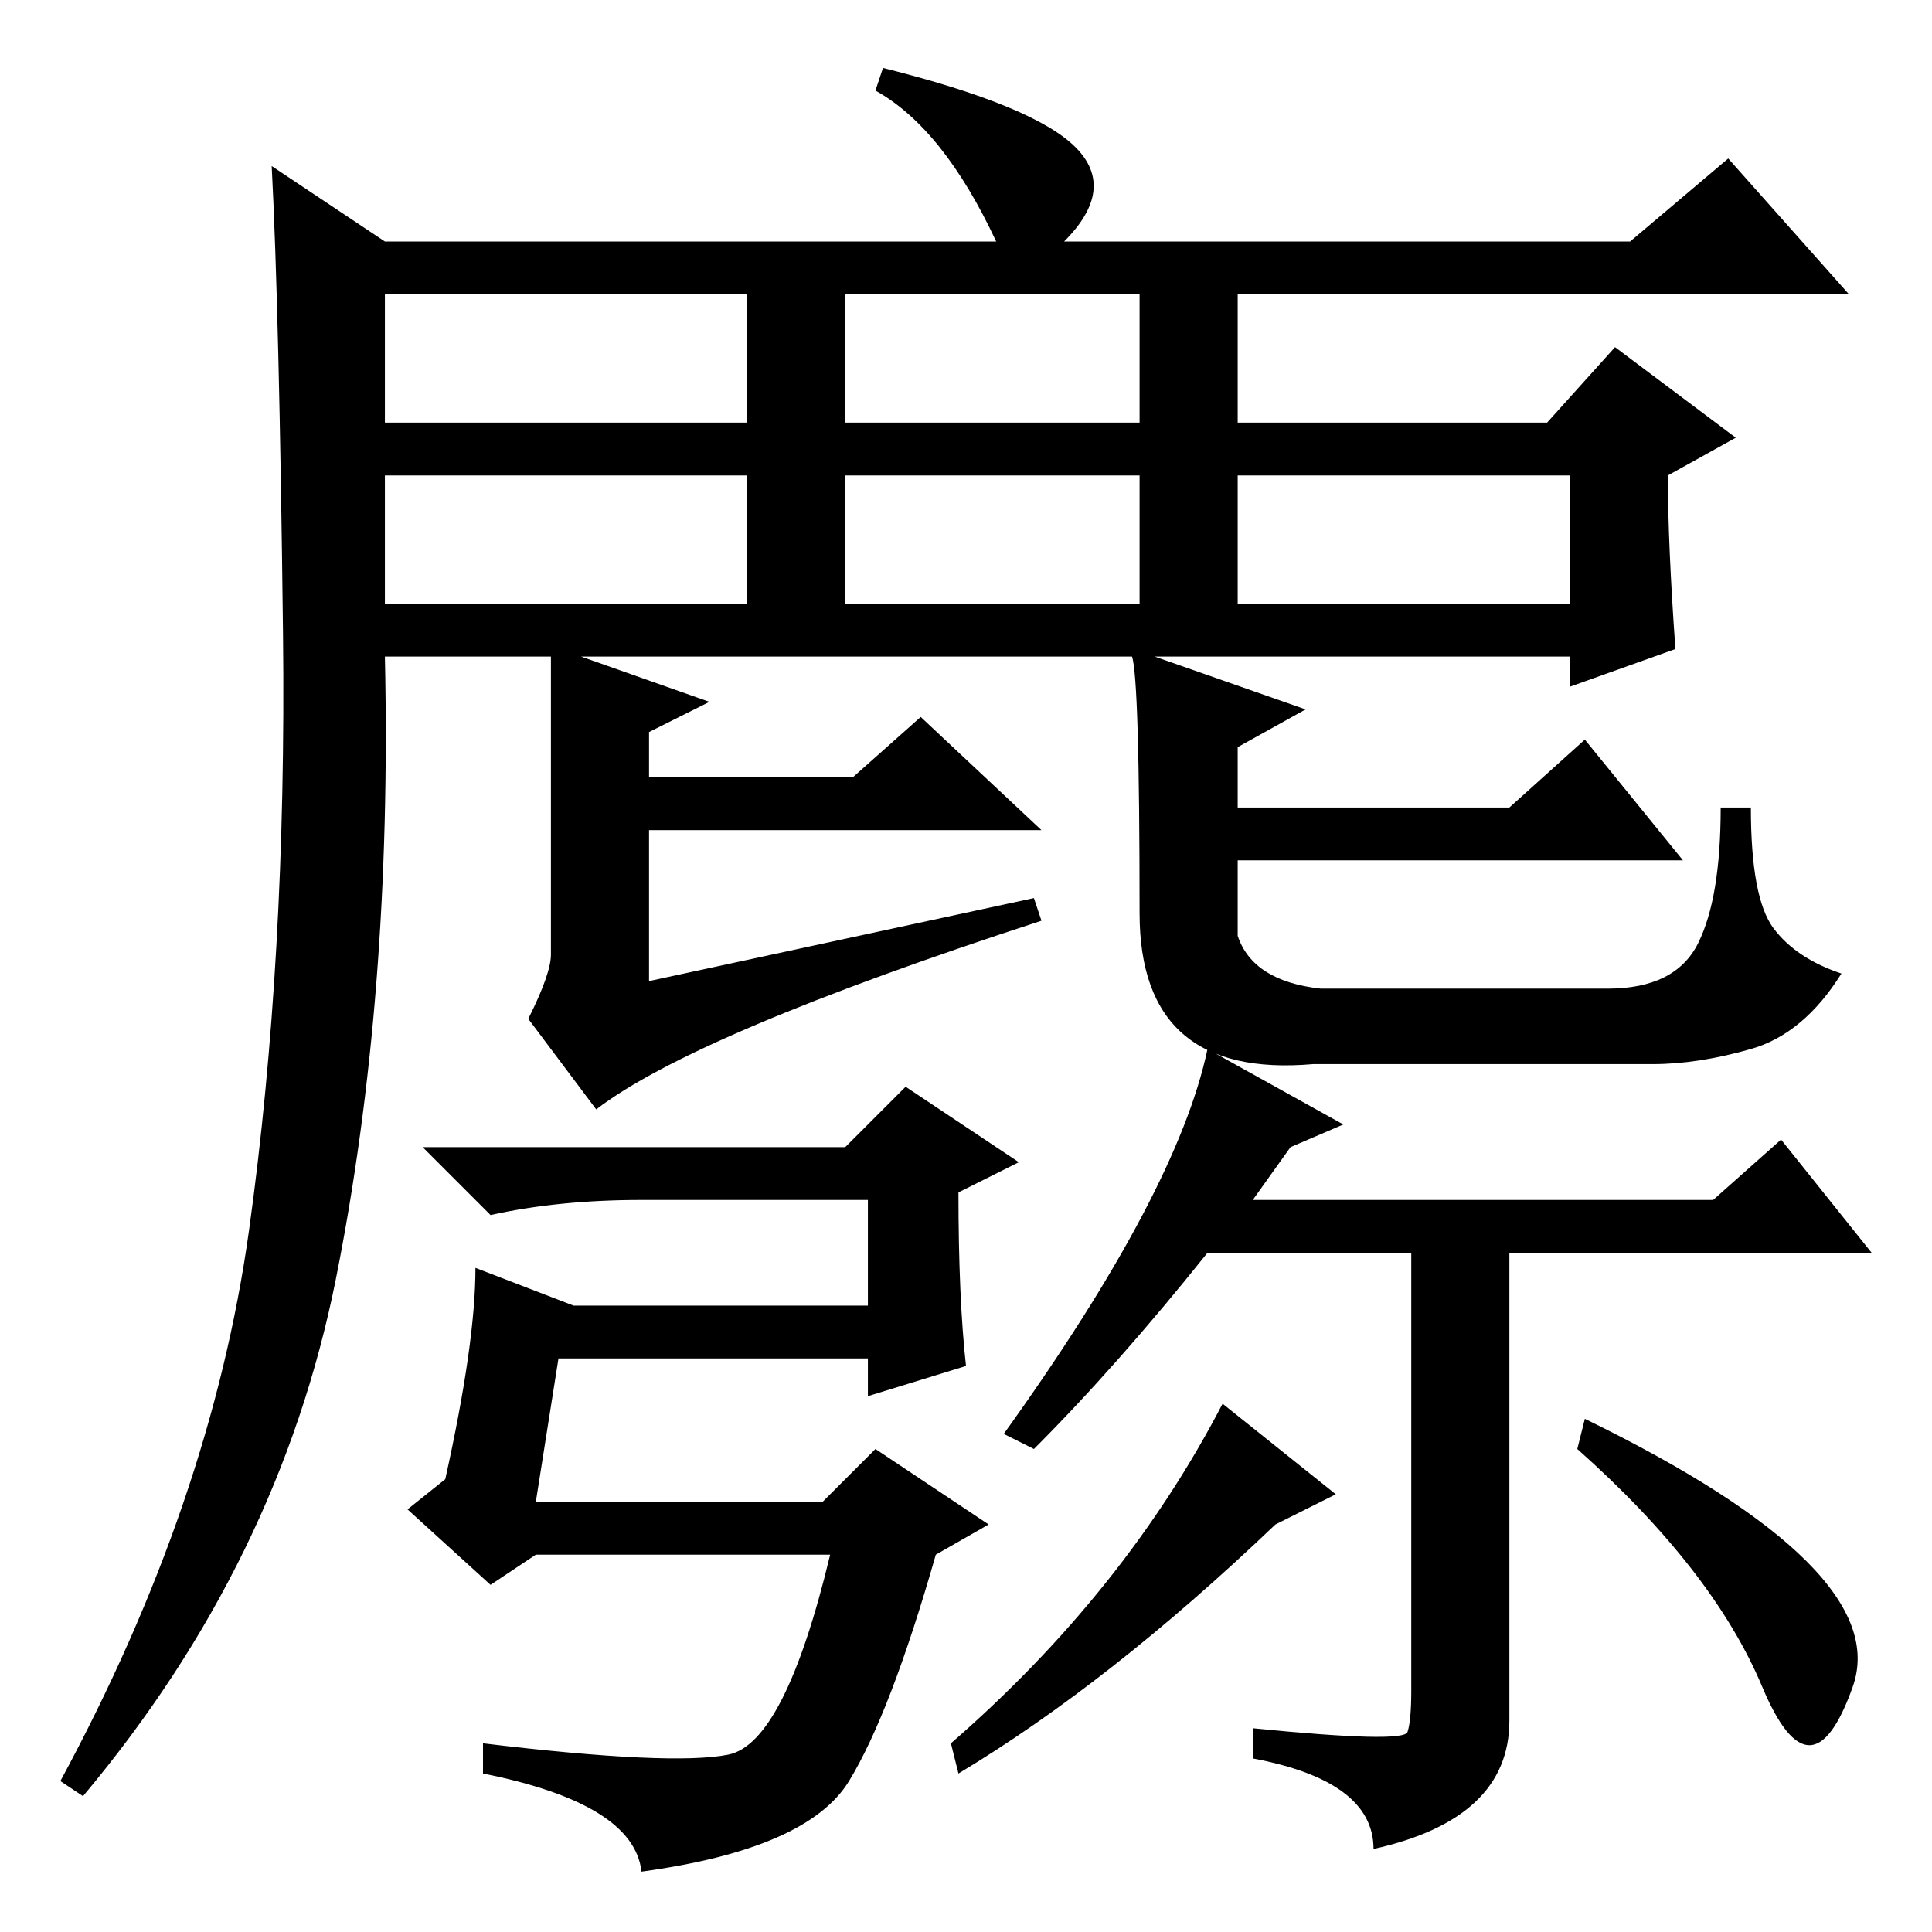 <?xml version="1.0" standalone="no"?>
<!DOCTYPE svg PUBLIC "-//W3C//DTD SVG 1.1//EN" "http://www.w3.org/Graphics/SVG/1.1/DTD/svg11.dtd" >
<svg xmlns="http://www.w3.org/2000/svg" xmlns:xlink="http://www.w3.org/1999/xlink" version="1.1" viewBox="0 -36 256 256">
  <g transform="matrix(1 0 0 -1 0 220)">
   <path fill="currentColor"
d="M51 176h48v17h-48v-17zM33 93q5 36 4.5 79t-1.5 62l15 -10h81q-7 15 -16 20l1 3q20 -5 25.5 -10.5t-1.5 -12.5h75l13 11l16 -18h-81v-17h41l9 10l16 -12l-9 -5q0 -9 1 -23l-14 -5v4h-55l20 -7l-9 -5v-8h36l10 9l13 -16h-59v-10q2 -6 11 -7h38q9 0 12 6t3 18h4
q0 -12 3 -16t9 -6q-5 -8 -12 -10t-13 -2h-45q-23 -2 -23 20q0 31 -1 34h-73l17 -6l-8 -4v-6h27l9 8l16 -15h-52v-20l51 11l1 -3q-46 -15 -59 -25l-9 12q3 6 3 8.5v39.5h-22q1 -45 -6.5 -82.5t-33.5 -68.5l-3 2q20 37 25 73zM51 200h48v17h-48v-17zM112 200h39v17h-39v-17z
M164 176h44v17h-44v-17zM112 176h39v17h-39v-17zM112 104l8 8l15 -10l-8 -4q0 -14 1 -23l-13 -4v5h-41l-3 -19h38l7 7l15 -10l-7 -4q-6 -21 -11.5 -30t-27.5 -12q-1 9 -21 13v4q25 -3 32.5 -1.5t13.5 26.5h-39l-6 -4l-11 10l5 4q4 18 4 28l13 -5h39v14h-30q-11 0 -20 -2
l-9 9h56zM133 66q23 32 27 51l18 -10l-7 -3l-5 -7h61l9 8l12 -15h-48v-62q0 -13 -18 -17q0 9 -16 12v4q20 -2 20.5 -0.5t0.5 5.5v58h-27q-12 -15 -23 -26zM162 70l15 -12l-8 -4q-22 -21 -42 -33l-1 4q23 20 36 45zM210 68q41 -20 35.5 -35.5t-12 0t-24.5 31.5z" />
  </g>

</svg>
